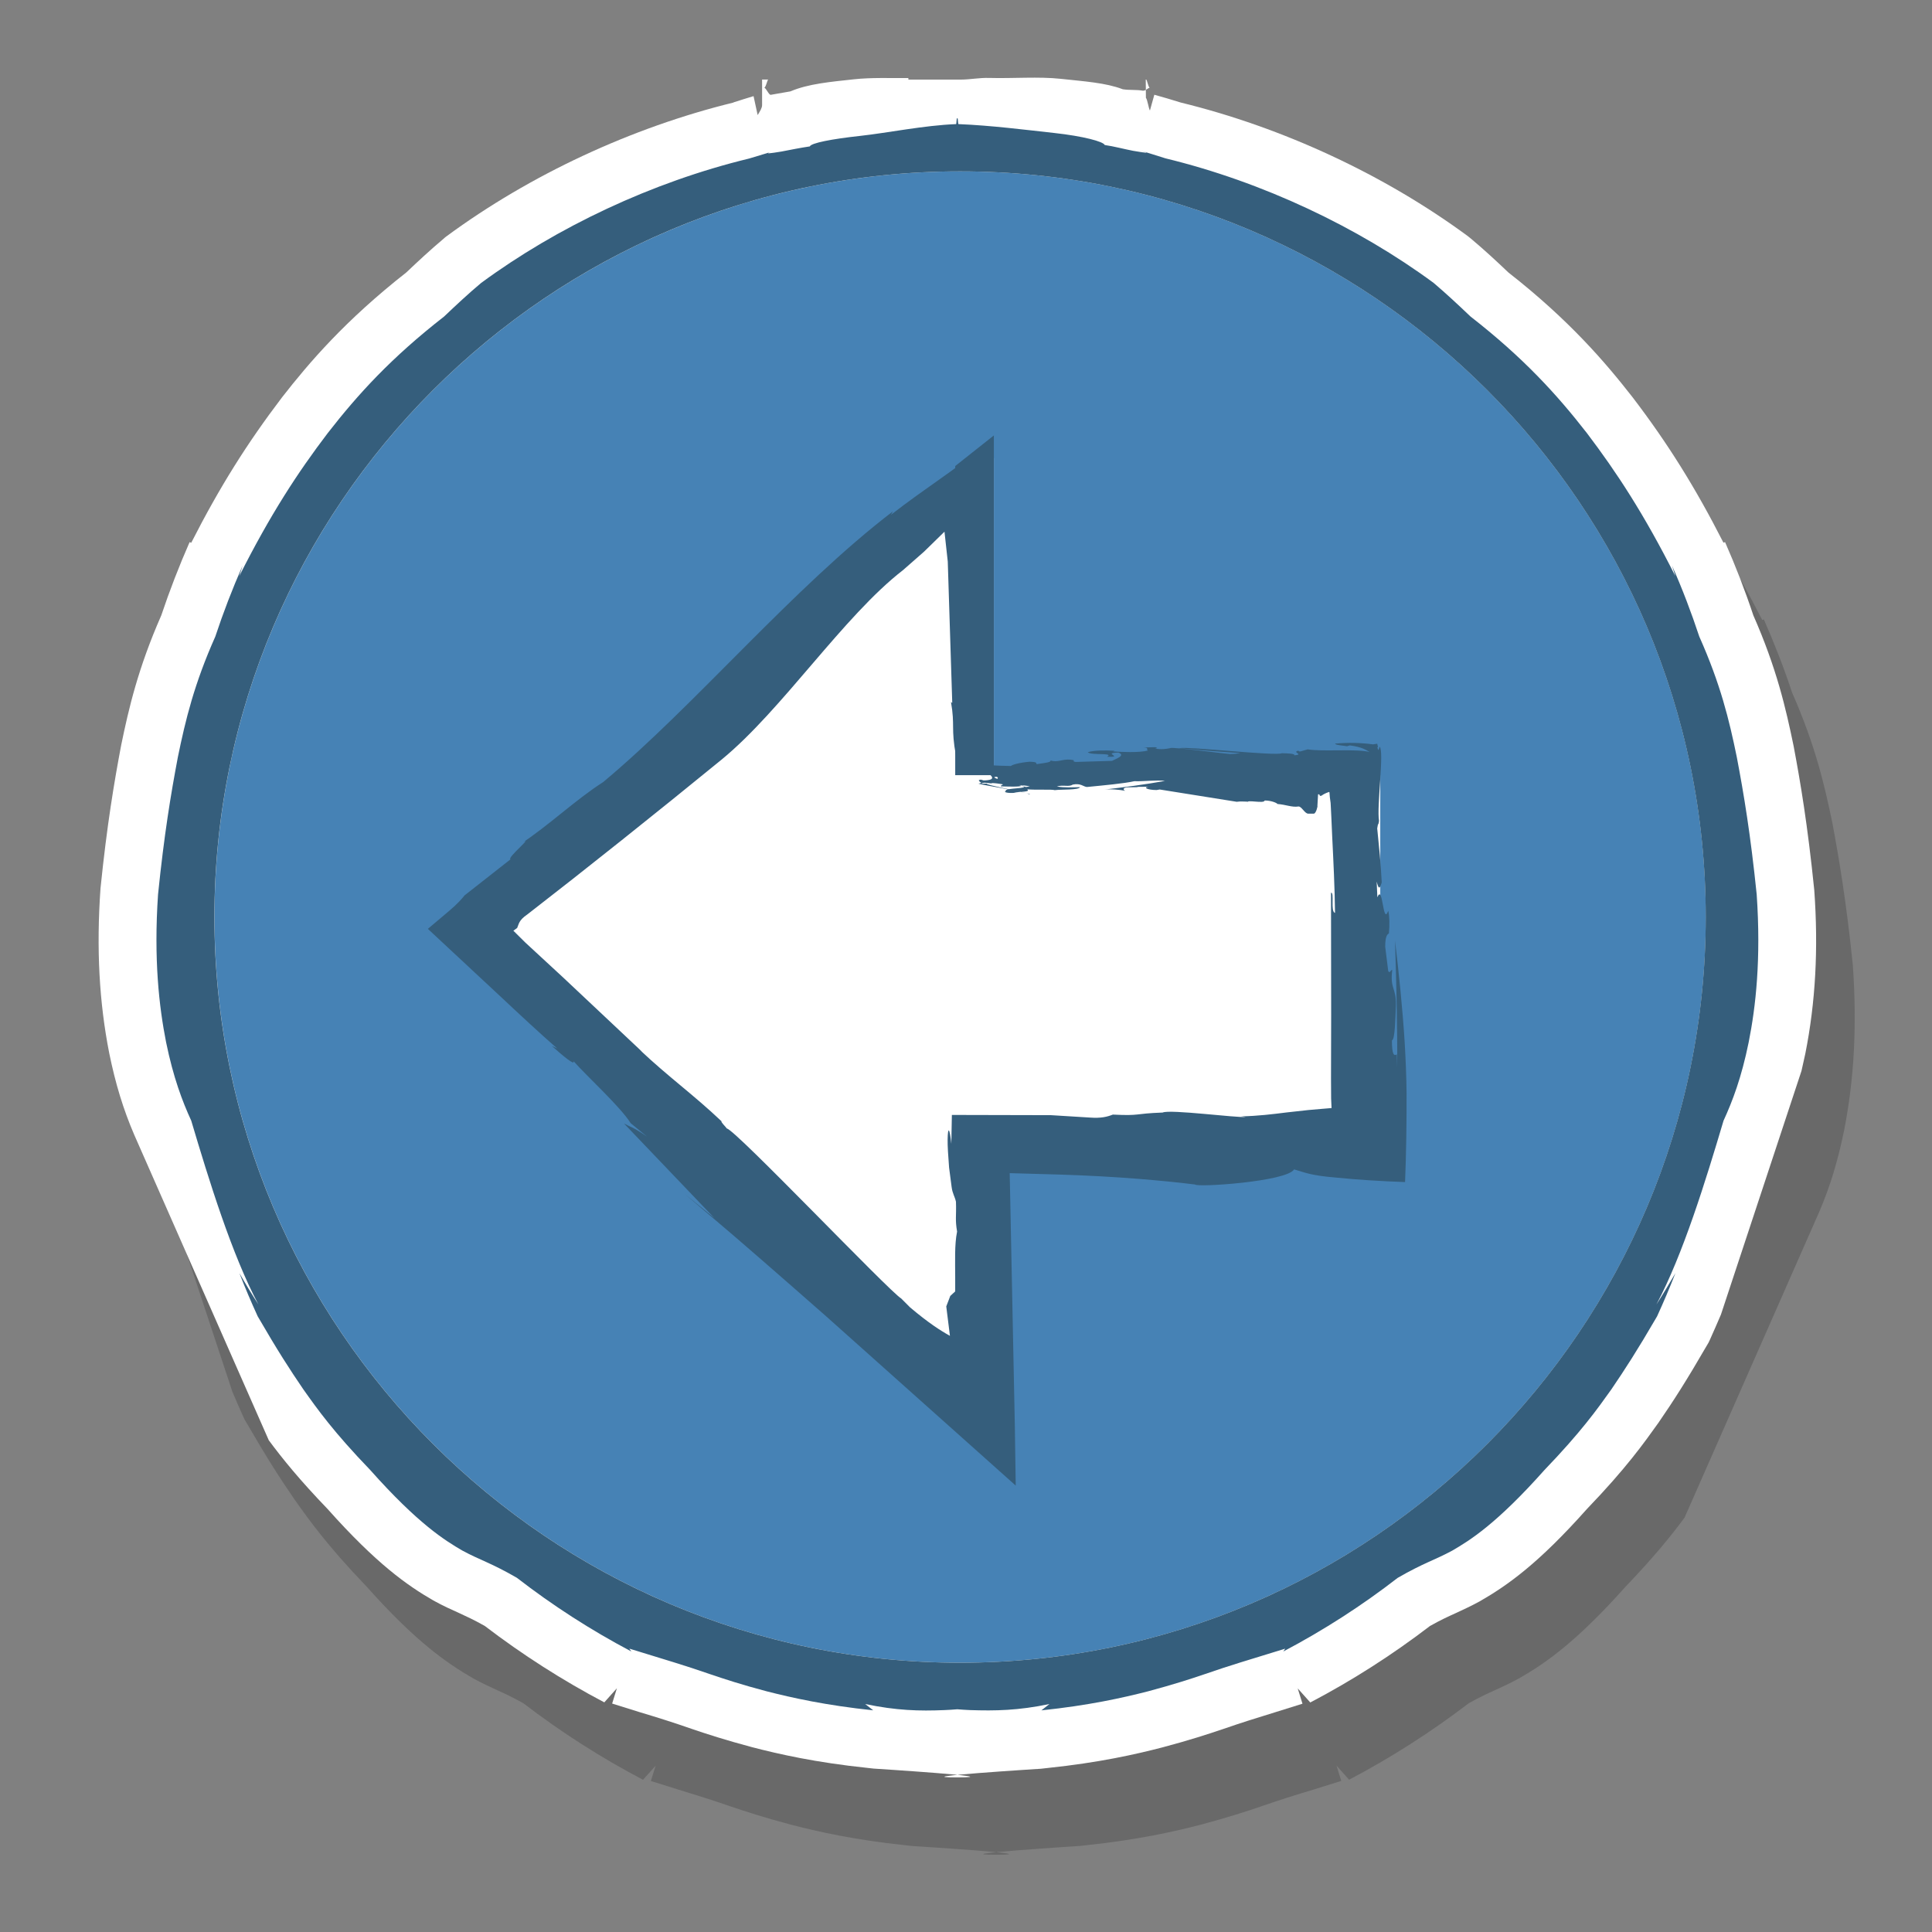 <?xml version="1.0" encoding="utf-8"?>
<!-- Generator: Adobe Illustrator 15.0.0, SVG Export Plug-In . SVG Version: 6.00 Build 0)  -->
<!DOCTYPE svg PUBLIC "-//W3C//DTD SVG 1.1//EN" "http://www.w3.org/Graphics/SVG/1.1/DTD/svg11.dtd">
<svg version="1.1" id="Layer_1" xmlns="http://www.w3.org/2000/svg" xmlns:xlink="http://www.w3.org/1999/xlink" x="0px" y="0px"
	 width="50px" height="50px" viewBox="0 0 50 50" enable-background="new 0 0 50 50" xml:space="preserve">
<rect x="0" y="0" width="50" height="50" fill="#808080" stroke="none"/>
<g id="Buttons_x5F_Released">
	<g opacity="0.3">
		<path fill="#333333" d="M23.614,47.775l-0.17-0.019c-1.333-0.139-2.29-0.356-2.974-0.534c-0.701-0.186-1.174-0.341-1.563-0.472
			c-0.512-0.178-0.842-0.278-1.355-0.437l-0.708-0.221l0.124-0.396l-0.327,0.364c-1.082-0.567-2.122-1.233-3.095-1.979
			c-0.286-0.161-0.478-0.248-0.679-0.339c-0.198-0.093-0.385-0.177-0.611-0.3c-0.712-0.41-1.51-0.969-2.775-2.389
			c-1.017-1.06-1.478-1.711-1.849-2.233c-0.393-0.572-0.718-1.075-1.258-2.009l-0.038-0.062l-0.031-0.065
			c-0.105-0.232-0.202-0.453-0.29-0.664L3.931,29.72c-0.036-0.146-0.069-0.296-0.101-0.45c-0.263-1.328-0.338-2.709-0.232-4.229
			c0.173-1.701,0.359-2.793,0.535-3.728c0.201-0.976,0.442-2.019,1.043-3.385c0.214-0.64,0.46-1.277,0.733-1.896l0.042,0.016
			c0.729-1.43,1.435-2.562,2.341-3.751c0.715-0.917,1.647-2.007,3.224-3.244c0.285-0.271,0.618-0.58,0.971-0.878l0.077-0.061
			c2.151-1.584,4.787-2.812,7.428-3.457c0.252-0.078,0.467-0.143,0.684-0.202l0.113,0.405c0.033-0.043,0.069-0.291,0.106-0.328
			l0.003-0.473c-0.003,0-0.006,0-0.01,0c-0.022,0-0.055,0.207-0.092,0.213c0.043-0.006,0.108,0.088,0.188,0.074
			c0.157-0.029,0.332-0.008,0.512-0.036c0.441-0.169,0.991-0.203,1.606-0.27c0.573-0.063,1.225-0.007,1.854-0.024
			c0.246-0.008,0.492,0.043,0.731,0.043h1.353l0.004-0.04c0.478,0.004,0.959-0.017,1.405,0.032c0.599,0.066,1.181,0.114,1.646,0.313
			c0.121,0.021,0.508,0.089,0.508,0.089c0.051,0.008,0.125-0.188,0.172-0.182c-0.047-0.005-0.082-0.213-0.106-0.213
			c-0.004,0,0.052,0,0.052,0v0.661c0,0.076,0.11,0.161,0.17,0.258l0.133-0.49c0.184,0.052,0.354,0.107,0.535,0.163l0.006,0.003
			c2.641,0.646,5.272,1.874,7.427,3.459l0.038,0.028l0.037,0.032c0.35,0.292,0.67,0.594,0.973,0.878
			c1.574,1.238,2.508,2.327,3.213,3.231c0.914,1.202,1.623,2.334,2.354,3.765l0.041-0.017c0.271,0.619,0.521,1.257,0.732,1.897
			c0.602,1.366,0.842,2.408,1.039,3.359c0.18,0.959,0.364,2.051,0.533,3.703c0.109,1.567,0.033,2.95-0.227,4.269
			c-0.162,0.793-0.363,1.454-0.646,2.112l-3.482,7.906c-0.35,0.474-0.793,1.021-1.521,1.781c-1.266,1.42-2.062,1.977-2.737,2.366
			c-0.265,0.146-0.45,0.229-0.647,0.318c-0.201,0.092-0.394,0.179-0.681,0.34c-0.973,0.744-2.014,1.41-3.096,1.979l-0.326-0.365
			l0.123,0.396l-0.707,0.221c-0.515,0.155-0.845,0.258-1.343,0.43c-0.401,0.138-0.875,0.291-1.564,0.476
			c-0.693,0.181-1.65,0.397-2.984,0.537l-0.168,0.019c0,0-3.589,0.228-2.164,0.228C27.203,47.998,23.614,47.775,23.614,47.775z"/>
	</g>
	<g>
		<path fill="#FFFFFF" d="M26.938,45.775l0.17-0.019c1.334-0.139,2.291-0.356,2.976-0.534c0.7-0.186,1.174-0.341,1.562-0.472
			c0.513-0.178,0.842-0.278,1.355-0.437l0.707-0.221l-0.123-0.396l0.325,0.364c1.082-0.567,2.122-1.233,3.097-1.979
			c0.285-0.161,0.479-0.248,0.68-0.339c0.197-0.093,0.385-0.177,0.609-0.3c0.713-0.41,1.51-0.969,2.773-2.389
			c1.02-1.06,1.479-1.711,1.852-2.233c0.393-0.572,0.717-1.075,1.258-2.009l0.037-0.062l0.031-0.065
			c0.104-0.232,0.201-0.453,0.291-0.664l2.084-6.305c0.033-0.146,0.066-0.296,0.1-0.449c0.264-1.33,0.34-2.709,0.231-4.229
			c-0.173-1.701-0.358-2.793-0.534-3.727c-0.201-0.976-0.441-2.019-1.043-3.385c-0.213-0.64-0.459-1.277-0.732-1.896l-0.041,0.016
			c-0.729-1.43-1.436-2.562-2.342-3.751c-0.715-0.917-1.646-2.007-3.226-3.244c-0.284-0.271-0.616-0.58-0.972-0.878l-0.076-0.061
			c-2.15-1.584-4.787-2.812-7.428-3.457c-0.252-0.078-0.468-0.143-0.685-0.202L29.76,2.86c-0.031-0.043-0.066-0.291-0.104-0.328
			l-0.004-0.473c0.004,0,0.007,0,0.011,0c0.022,0,0.055,0.207,0.094,0.213c-0.043-0.006-0.108,0.088-0.188,0.074
			c-0.156-0.029-0.332-0.008-0.512-0.036c-0.44-0.169-0.99-0.203-1.605-0.27c-0.574-0.062-1.225-0.006-1.854-0.023
			C25.35,2.009,25.104,2.06,24.865,2.06H23.51l-0.002-0.04c-0.478,0.004-0.959-0.017-1.406,0.032c-0.6,0.066-1.18,0.114-1.646,0.313
			c-0.121,0.021-0.509,0.089-0.509,0.089c-0.05,0.008-0.124-0.188-0.171-0.182c0.046-0.005,0.082-0.213,0.107-0.213
			c0.004,0-0.16,0-0.16,0V2.72c0,0.076-0.056,0.161-0.115,0.258l-0.106-0.49C19.32,2.54,19.161,2.595,18.98,2.651l0.002,0.003
			c-2.64,0.646-5.271,1.874-7.423,3.459l-0.037,0.028l-0.036,0.032c-0.348,0.292-0.671,0.594-0.971,0.878
			C8.938,8.289,8.005,9.378,7.3,10.282c-0.914,1.202-1.622,2.334-2.351,3.765L4.907,14.03c-0.272,0.619-0.519,1.257-0.733,1.896
			c-0.601,1.366-0.842,2.408-1.038,3.359c-0.181,0.959-0.366,2.051-0.535,3.704c-0.11,1.566-0.034,2.947,0.226,4.268
			c0.162,0.793,0.364,1.454,0.647,2.112l3.482,7.905c0.35,0.473,0.793,1.021,1.522,1.779c1.266,1.42,2.063,1.979,2.737,2.367
			c0.265,0.146,0.452,0.229,0.649,0.317c0.201,0.093,0.393,0.18,0.68,0.341c0.972,0.743,2.013,1.409,3.095,1.979l0.326-0.365
			l-0.123,0.396l0.708,0.221c0.514,0.155,0.844,0.258,1.342,0.431c0.402,0.137,0.875,0.291,1.565,0.475
			c0.695,0.181,1.652,0.398,2.985,0.537l0.169,0.019c0,0,3.589,0.228,2.163,0.228C23.348,45.999,26.938,45.775,26.938,45.775z"/>
	</g>
	<path fill="#4682B5" d="M24.849,4.435c10.641,0,19.297,8.657,19.297,19.297c0,10.643-8.656,19.299-19.297,19.299
		S5.551,34.375,5.551,23.732C5.549,13.092,14.208,4.435,24.849,4.435z"/>
	<g>
		<path fill="#355E7C" d="M19.96,3.93c0.029-0.009,0.065-0.02,0.111-0.033C20.033,3.907,19.998,3.92,19.96,3.93z"/>
		<path fill="#355E7C" d="M4.298,26.971c0.188,0.918,0.422,1.533,0.651,2.031c0.457,1.537,1.054,3.475,1.739,4.758
			c-0.171-0.266-0.334-0.535-0.492-0.811c0.145,0.377,0.305,0.748,0.473,1.117c0.526,0.906,0.827,1.371,1.184,1.894
			c0.365,0.515,0.78,1.099,1.727,2.082c1.242,1.397,1.936,1.825,2.388,2.088c0.465,0.251,0.733,0.313,1.41,0.704
			c0.925,0.716,1.916,1.355,2.961,1.906l-0.052-0.074c1.004,0.311,1.385,0.417,2.098,0.664c0.357,0.121,0.8,0.268,1.457,0.441
			c0.658,0.168,1.533,0.364,2.757,0.492L22.391,44.1c0.809,0.17,1.403,0.184,2.051,0.157c0.108-0.005,0.22-0.011,0.333-0.021
			c0.113,0.01,0.225,0.016,0.332,0.021c0.646,0.021,1.243,0.013,2.052-0.157l-0.207,0.164c1.226-0.128,2.099-0.324,2.757-0.492
			c0.656-0.176,1.102-0.32,1.457-0.441c0.713-0.247,1.094-0.354,2.096-0.664l-0.051,0.074c1.045-0.551,2.037-1.19,2.961-1.906
			c0.678-0.391,0.945-0.453,1.41-0.704c0.453-0.263,1.146-0.69,2.389-2.088c0.945-0.983,1.361-1.567,1.728-2.082
			c0.354-0.521,0.657-0.985,1.186-1.894c0.168-0.369,0.328-0.74,0.474-1.117c-0.158,0.271-0.321,0.545-0.492,0.811
			c0.686-1.283,1.281-3.221,1.738-4.758c0.229-0.498,0.465-1.113,0.651-2.031c0.183-0.918,0.322-2.145,0.207-3.824
			c-0.16-1.556-0.33-2.582-0.515-3.555c-0.198-0.968-0.422-1.889-0.971-3.12c-0.205-0.62-0.438-1.233-0.705-1.835l0.086,0.273
			c-0.807-1.602-1.52-2.689-2.291-3.705c-0.783-1.006-1.645-1.95-3.012-3.016c-0.312-0.297-0.627-0.592-0.955-0.87
			c-1.955-1.439-4.416-2.61-6.938-3.222c-0.229-0.07-0.453-0.146-0.684-0.21c0.354,0.103,0.172,0.068-0.154,0.015
			c-0.244-0.047-0.49-0.115-0.734-0.15c-0.031-0.089-0.564-0.23-1.303-0.311c-0.729-0.08-1.648-0.197-2.484-0.23
			c-0.008-0.002-0.014-0.15-0.021-0.15c-0.002,0-0.005,0-0.008,0s-0.006,0-0.009,0c-0.008,0-0.014,0.148-0.02,0.15
			c-0.836,0.033-1.758,0.225-2.484,0.305c-0.737,0.08-1.271,0.185-1.303,0.272c-0.244,0.036-0.49,0.086-0.734,0.133
			c-0.284,0.046-0.459,0.071-0.266,0.009c-0.19,0.056-0.381,0.114-0.571,0.172c-2.521,0.611-4.981,1.781-6.937,3.221
			c-0.33,0.277-0.646,0.572-0.957,0.868c-1.368,1.065-2.228,2.01-3.011,3.016c-0.773,1.016-1.485,2.103-2.291,3.705l0.087-0.274
			c-0.265,0.602-0.501,1.215-0.706,1.835c-0.548,1.231-0.77,2.152-0.969,3.12c-0.184,0.974-0.354,1.999-0.513,3.554
			C3.976,24.826,4.117,26.053,4.298,26.971z M5.549,23.732c0-10.641,8.657-19.297,19.298-19.297s19.297,8.657,19.297,19.297
			c0,10.643-8.656,19.299-19.297,19.299C14.207,43.031,5.549,34.374,5.549,23.732z"/>
	</g>
	<g>
		<polygon fill="#FFFFFF" points="25.721,20.061 35.721,20.061 35.721,30.061 25.721,30.061 25.721,36.271 12.419,24.061 
			25.721,11.85 		"/>
		<g>
			<path fill="#355E7C" d="M36.15,27.287l0.01,0.326c0.006-1.061-0.023-2.172-0.057-3.271c0.1,0.845,0.194,1.742,0.25,2.633
				c0.026,0.444,0.045,0.891,0.049,1.32c0.002,0.785-0.01,1.591-0.039,2.297c-0.641-0.023-1.25-0.062-1.795-0.117
				c-0.637-0.054-0.767-0.121-1.076-0.211c-0.199,0.318-2.518,0.469-2.564,0.391c-0.479-0.061-0.967-0.105-1.459-0.146l1.012,0.079
				l-1.012-0.079c-0.668-0.053-1.348-0.089-2.035-0.111l-1.303-0.037l0.133,6.548l0.023,1.538l-4.902-4.377
				c-1.186-1.043-2.318-2.031-2.988-2.594l-0.659-0.562l0.749,0.609l-2.338-2.447c0.169,0.094,0.224,0.082,0.594,0.338l-0.421-0.346
				c-0.275-0.435-1.12-1.199-1.478-1.604c0.038,0.129-0.282-0.146-0.563-0.394l0.14,0.065c-0.467-0.409-0.954-0.862-1.434-1.313
				l-1.914-1.783l0.552-0.466c0.203-0.17,0.327-0.31,0.398-0.4l1.192-0.936c-0.131-0.01,0.717-0.711,0.237-0.381
				c0.765-0.502,1.425-1.146,2.16-1.617c2.382-1.989,4.918-5.035,7.498-7.006l-0.055,0.092c0.92-0.712,1.619-1.135,2.42-1.786
				c-0.004,0.283-0.002,0.562,0.01,0.849c-0.124,1.307-0.189,2.57-0.382,2.977c-0.026,1.121-0.124,2.568-0.173,3.668
				c-0.096-0.283-0.116,1.068-0.19,0.527c-0.134-0.729-0.021-0.77-0.128-1.389l0.032,0.019l-0.116-3.657l-0.085-0.773l-0.372,0.364
				l-0.158,0.154l-0.541,0.475c-1.547,1.197-3.125,3.614-4.695,4.904c-1.694,1.384-3.544,2.859-5.03,4.009
				c-0.228,0.155-0.218,0.253-0.263,0.35l-0.098,0.071l0.312,0.309l0.971,0.897l2.056,1.934l-0.073-0.062
				c0.752,0.711,1.389,1.16,2.121,1.854c-0.021,0.02,0.092,0.125,0.139,0.188c0.215,0.022,4.2,4.215,4.512,4.399l0.229,0.23
				c0.482,0.407,0.793,0.604,1.031,0.736l-0.095-0.762l0.104-0.271l0.127-0.117v-0.367c0-0.396-0.02-0.846,0.049-1.181
				c-0.055-0.323-0.016-0.388-0.029-0.772c-0.031-0.142-0.091-0.209-0.113-0.387l-0.065-0.497c-0.024-0.31-0.041-0.562-0.038-0.729
				c0.006-0.339,0.051-0.314,0.096,0.114l0.014-0.748l2.566,0.006l1.008,0.062c0.286,0.021,0.446-0.019,0.592-0.077
				c0.735,0.036,0.521-0.025,1.289-0.053c0.188-0.089,1.937,0.143,2.152,0.114l-0.126-0.015c0.445-0.009,0.814-0.056,1.185-0.102
				l0.562-0.062l0.344-0.03l0.254-0.021l-0.011-0.248l-0.003-0.522l0.004-1.65l-0.004-3.152c0.094-0.021-0.021,0.494,0.104,0.521
				c-0.008-0.661-0.041-1.326-0.074-1.992l-0.022-0.499c-0.009-0.157-0.017-0.382-0.021-0.375c-0.015-0.091-0.022-0.171-0.027-0.252
				l-0.008-0.012c-0.084,0.026-0.162,0.067-0.192,0.094c-0.086,0.034-0.026-0.045-0.095-0.032l-0.017,0.301
				c0.013-0.01-0.034,0.199-0.094,0.199h-0.144c-0.092,0-0.174-0.197-0.256-0.185c-0.164,0.026-0.324-0.05-0.539-0.065
				c-0.022-0.033-0.18-0.093-0.332-0.09c-0.01,0.09-0.471-0.031-0.449,0.049l-0.004-0.021c-0.092,0.002-0.157-0.011-0.27,0.005
				l-1.992-0.318l-0.084,0.014c-0.244-0.002-0.351-0.069-0.207-0.086l-0.301,0.004l0.033,0.007l-0.301,0.006
				c-0.057,0.008-0.118,0.049-0.033,0.088c-0.17-0.03-0.361-0.048-0.531-0.032c0.475-0.055,1.062-0.133,1.559-0.223
				c-0.203-0.031-0.571,0.018-0.791,0.007c-0.266,0.06-0.807,0.109-1.229,0.15c-0.094-0.007-0.156-0.105-0.367-0.062
				c-0.104,0.069-0.236-0.002-0.412,0.048c0.201,0.036,0.396,0.021,0.602,0.018c-0.034,0.081-0.495,0.055-0.655,0.078
				c-0.075-0.026-0.469,0-0.715-0.022c0.106,0.078-0.199,0.05-0.347,0.093c-0.168,0.01-0.272-0.021-0.205-0.05
				c-0.055-0.085,0.662-0.051,0.431-0.14c-0.062,0.041-0.388,0.025-0.562,0.021c-0.002-0.046,0.119-0.035,0.006-0.078
				c-0.195,0.01-0.402-0.047-0.514,0.002c0.037,0.013,0.117,0.004,0.174,0.004c-0.254,0.004,1.377,0.302,1.049,0.274
				c0.084-0.041-1.447-0.274-1.277-0.276c0.154-0.023-0.111-0.084,0.049-0.101l0.178,0.056c0.22-0.018,0.31-0.099,0.232-0.129
				c-0.367,0.006,1.043,0.314,0.729,0.269l0.127-0.021c-0.133-0.031-0.488-0.058-0.625-0.009c0-0.046-0.182-0.062-0.328-0.078
				l-0.055,0.009c-0.152-0.023-0.368-0.014-0.268-0.074c0.9,0.009-0.594-0.465,0.279-0.49c-0.366,0.102,0.123,0.104,0.507,0.115
				c0.036-0.034,0.208-0.086,0.483-0.111c0.239,0.009,0.142,0.037,0.188,0.062c0.133-0.022,0.387-0.041,0.354-0.096
				c0.187,0.063,0.299-0.04,0.521-0.019c0.195,0.028-0.016,0.026,0.125,0.059l0.945-0.028c0.091-0.049,0.367-0.139,0.166-0.215
				c-0.447,0.011,0.172,0.125-0.295,0.109c0.201-0.113-0.414-0.031-0.498-0.117c0.147-0.052,0.449-0.052,0.701-0.038l-0.05,0.016
				c0.222,0.015,0.666,0.039,0.904-0.022c-0.056-0.04,0.049-0.07-0.113-0.08l0.306-0.007c0.039,0.013,0.08,0.025-0.008,0.034
				c0.145,0.031,0.289,0.014,0.396-0.01c0.033-0.042,1.626,0.178,1.576,0.151c0.222,0.001,0.273-0.063,0.488-0.02
				c0.021,0.036-2.104-0.145-1.813-0.131c0.188-0.047,2.496,0.211,2.635,0.132c0.162,0.003,0.358,0.012,0.32,0.055
				c0.276-0.021-0.083-0.082,0.114-0.122c0.004,0.007-0.018,0.021,0.047,0.021l0.188-0.054c0.402,0.065,1.18-0.019,1.592,0.064
				l-0.004,0.02l0.008-0.021c-0.09-0.048-0.188-0.124-0.506-0.165l-0.072,0.022c-0.043-0.013-0.323-0.028-0.305-0.07
				c0.354-0.029,0.662-0.021,0.979,0.021l0.108-0.017l0.021,0.084c-0.005,0.004-0.011,0.002-0.017,0.01
				c0.025,0.094,0.029,0.079,0.047,0.02l0.011-0.035c0.125,0.097-0.08,1.562-0.015,1.918c-0.02,0.146-0.021,0.014-0.047,0.196
				c0.051,0.513,0.09,0.864,0.117,1.399c-0.055,0.171-0.076,0.185-0.131-0.022l0.018,0.404c0.146-0.367,0.138,0.754,0.281,0.35
				c0.033,0.119,0.039,0.359,0.018,0.586c-0.037,0.022-0.096,0.06-0.096,0.344l0.078,0.63c0.047,0.078,0.064-0.043,0.104-0.028
				c-0.061,0.506,0.104,0.441,0.095,0.918c-0.015,0.299-0.021,0.891-0.103,0.903C36.023,27.326,36.084,27.326,36.15,27.287z"/>
		</g>
	</g>
	<polygon fill="#355E7C" points="25.721,11.269 24.721,12.061 24.721,20.061 25.721,20.061 	"/>
</g>
</svg>
